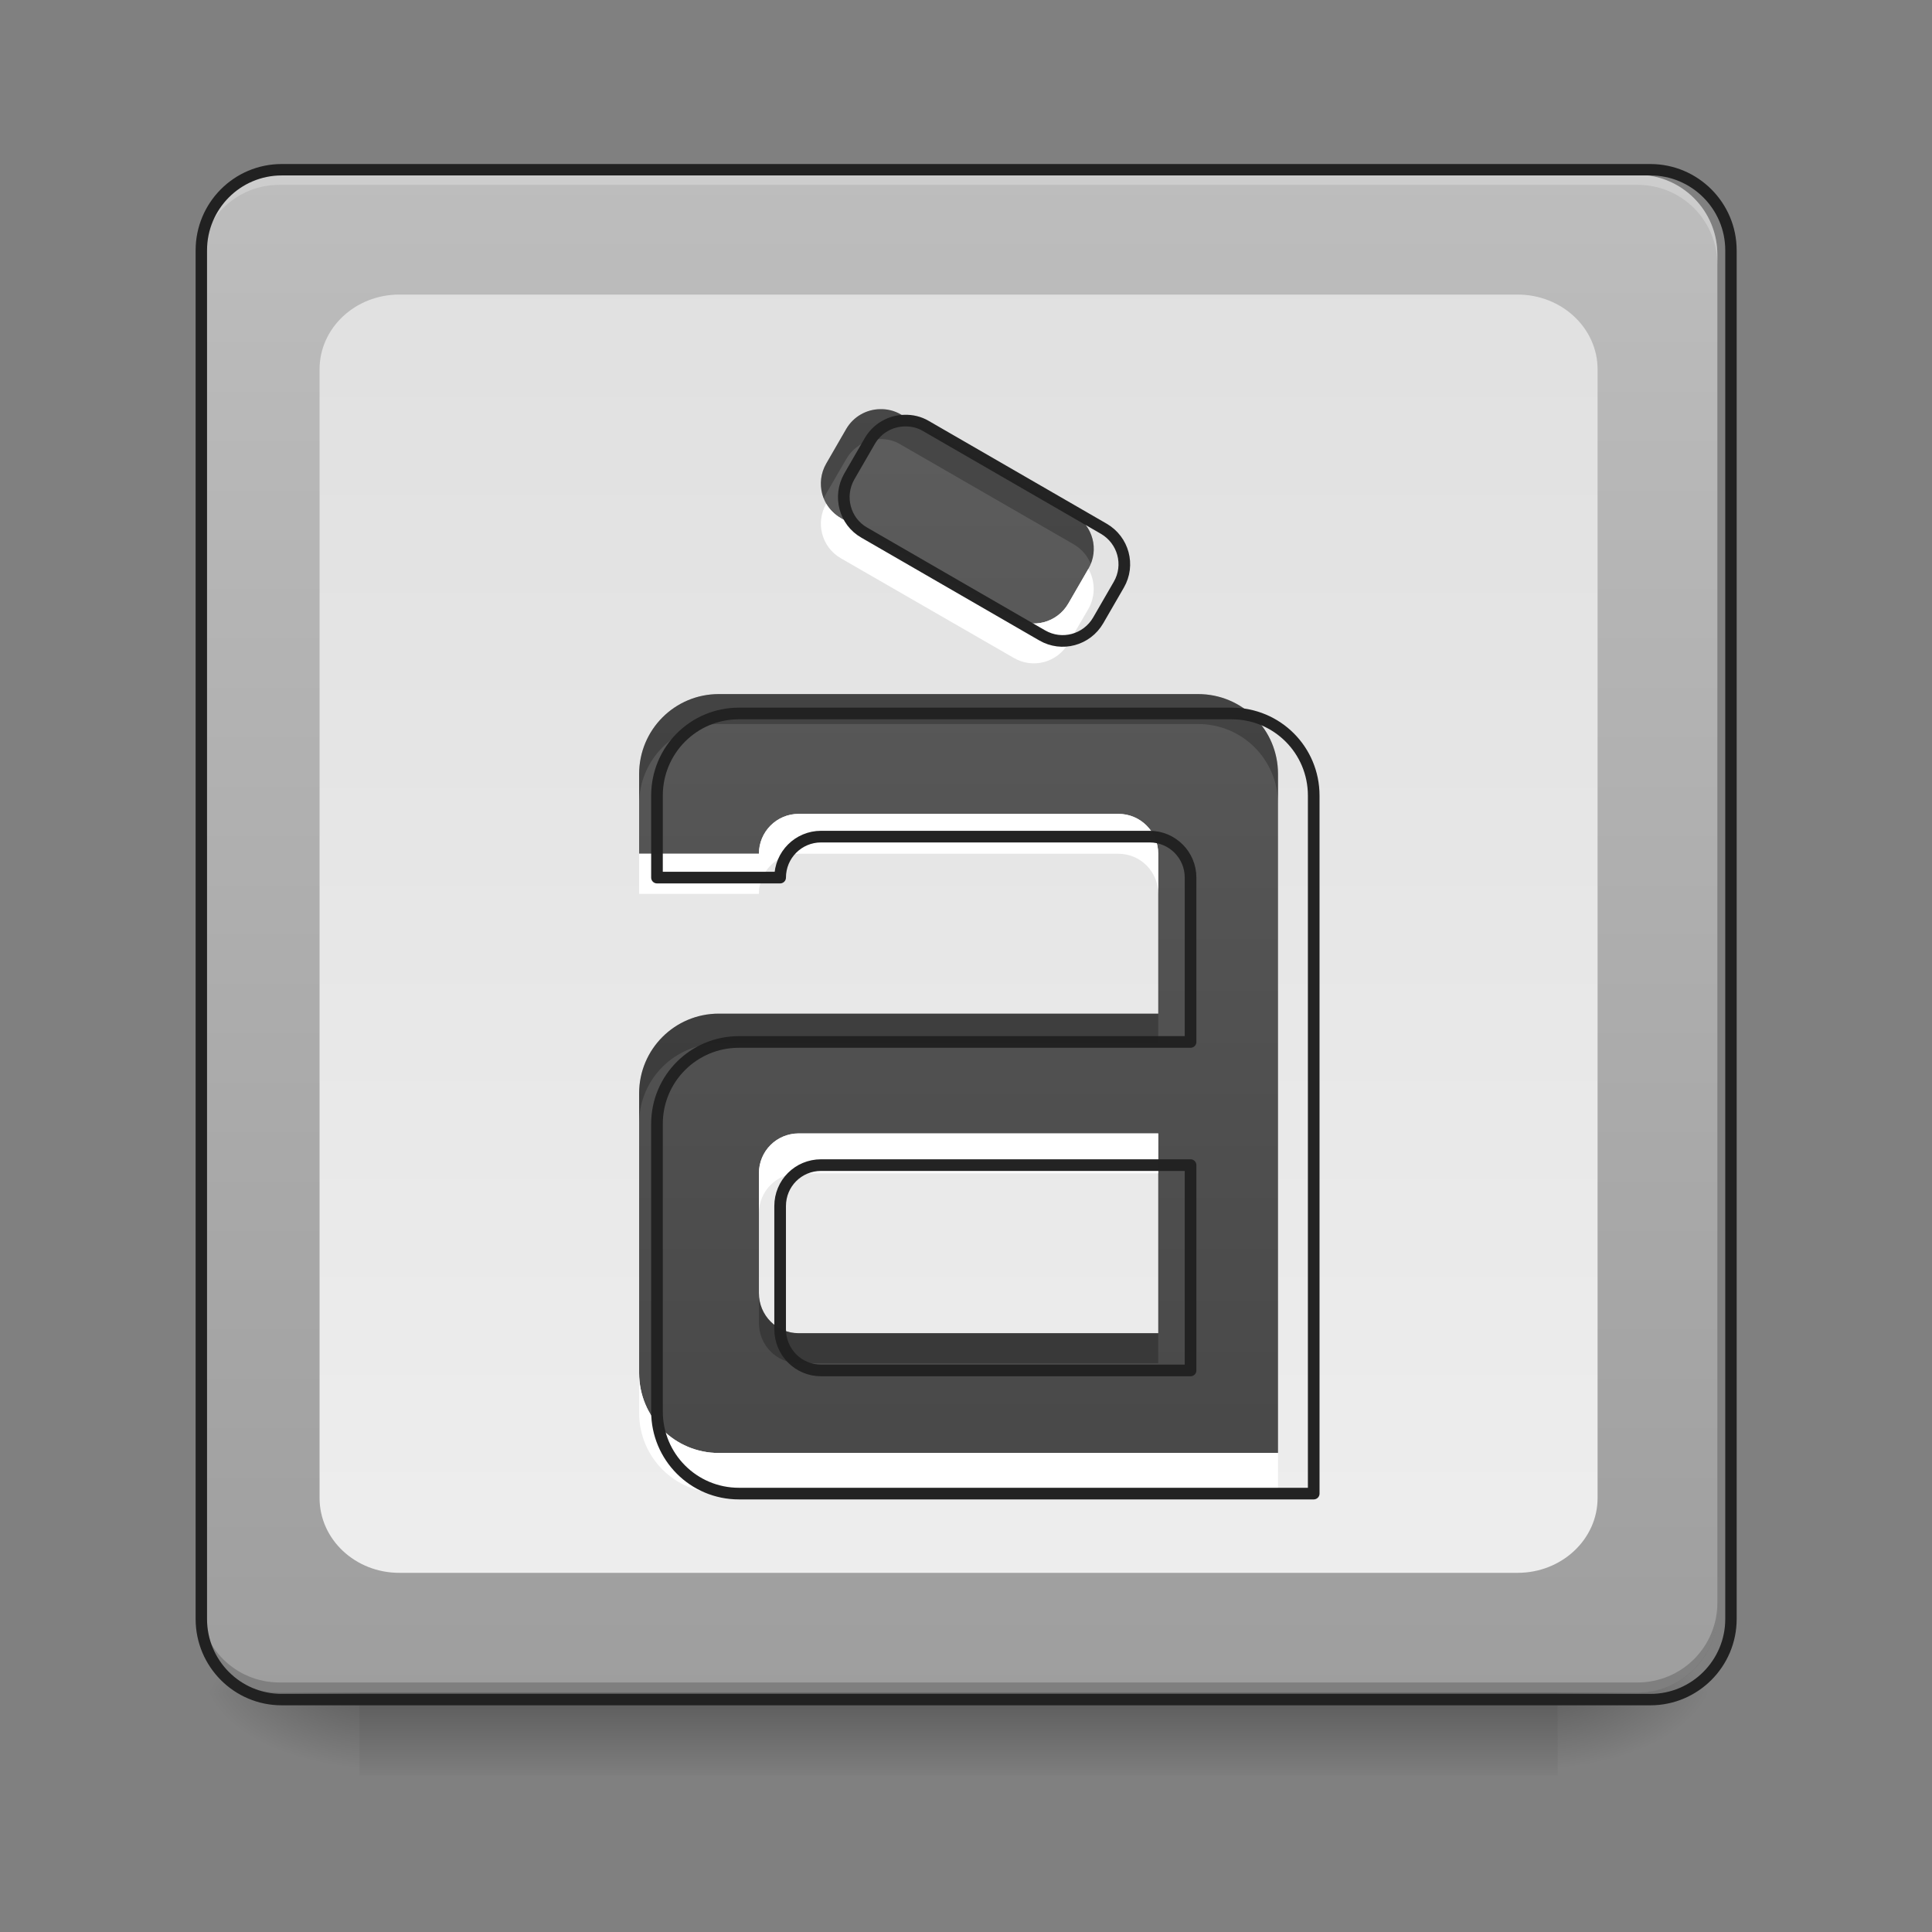 <?xml version="1.0" encoding="UTF-8"?>
<svg xmlns="http://www.w3.org/2000/svg" xmlns:xlink="http://www.w3.org/1999/xlink" width="32px" height="32px" viewBox="0 0 32 32" version="1.1">
<rect x="0" y="0" width="32" height="32" fill="#808080" stroke="none"/>
<defs>
<linearGradient id="linear0" gradientUnits="userSpaceOnUse" x1="254" y1="233.5" x2="254" y2="254.667" gradientTransform="matrix(0.063,0,0,0.063,-0,13.439)">
<stop offset="0" style="stop-color:rgb(0%,0%,0%);stop-opacity:0.275;"/>
<stop offset="1" style="stop-color:rgb(0%,0%,0%);stop-opacity:0;"/>
</linearGradient>
<radialGradient id="radial0" gradientUnits="userSpaceOnUse" cx="450.909" cy="189.579" fx="450.909" fy="189.579" r="21.167" gradientTransform="matrix(0,-0.078,-0.141,-0,52.131,63.595)">
<stop offset="0" style="stop-color:rgb(0%,0%,0%);stop-opacity:0.314;"/>
<stop offset="0.222" style="stop-color:rgb(0%,0%,0%);stop-opacity:0.275;"/>
<stop offset="1" style="stop-color:rgb(0%,0%,0%);stop-opacity:0;"/>
</radialGradient>
<radialGradient id="radial1" gradientUnits="userSpaceOnUse" cx="450.909" cy="189.579" fx="450.909" fy="189.579" r="21.167" gradientTransform="matrix(-0,0.078,0.141,0,-20.378,-7.527)">
<stop offset="0" style="stop-color:rgb(0%,0%,0%);stop-opacity:0.314;"/>
<stop offset="0.222" style="stop-color:rgb(0%,0%,0%);stop-opacity:0.275;"/>
<stop offset="1" style="stop-color:rgb(0%,0%,0%);stop-opacity:0;"/>
</radialGradient>
<radialGradient id="radial2" gradientUnits="userSpaceOnUse" cx="450.909" cy="189.579" fx="450.909" fy="189.579" r="21.167" gradientTransform="matrix(-0,-0.078,0.141,-0,-20.378,63.595)">
<stop offset="0" style="stop-color:rgb(0%,0%,0%);stop-opacity:0.314;"/>
<stop offset="0.222" style="stop-color:rgb(0%,0%,0%);stop-opacity:0.275;"/>
<stop offset="1" style="stop-color:rgb(0%,0%,0%);stop-opacity:0;"/>
</radialGradient>
<radialGradient id="radial3" gradientUnits="userSpaceOnUse" cx="450.909" cy="189.579" fx="450.909" fy="189.579" r="21.167" gradientTransform="matrix(0,0.078,-0.141,0,52.131,-7.527)">
<stop offset="0" style="stop-color:rgb(0%,0%,0%);stop-opacity:0.314;"/>
<stop offset="0.222" style="stop-color:rgb(0%,0%,0%);stop-opacity:0.275;"/>
<stop offset="1" style="stop-color:rgb(0%,0%,0%);stop-opacity:0;"/>
</radialGradient>
<linearGradient id="linear1" gradientUnits="userSpaceOnUse" x1="285.75" y1="233.5" x2="285.75" y2="-168.667" gradientTransform="matrix(0.063,0,0,0.063,0,13.439)">
<stop offset="0" style="stop-color:rgb(61.961%,61.961%,61.961%);stop-opacity:1;"/>
<stop offset="1" style="stop-color:rgb(74.118%,74.118%,74.118%);stop-opacity:1;"/>
</linearGradient>
<linearGradient id="linear2" gradientUnits="userSpaceOnUse" x1="254" y1="-147.5" x2="254" y2="212.333" gradientTransform="matrix(0.063,0,0,0.063,0,13.439)">
<stop offset="0" style="stop-color:rgb(87.843%,87.843%,87.843%);stop-opacity:1;"/>
<stop offset="1" style="stop-color:rgb(93.333%,93.333%,93.333%);stop-opacity:1;"/>
</linearGradient>
<filter id="alpha" filterUnits="objectBoundingBox" x="0%" y="0%" width="100%" height="100%">
  <feColorMatrix type="matrix" in="SourceGraphic" values="0 0 0 0 1 0 0 0 0 1 0 0 0 0 1 0 0 0 1 0"/>
</filter>
<mask id="mask0">
  <g filter="url(#alpha)">
<rect x="0" y="0" width="32" height="32" style="fill:rgb(0%,0%,0%);fill-opacity:0.99;stroke:none;"/>
  </g>
</mask>
<linearGradient id="linear3" gradientUnits="userSpaceOnUse" x1="960" y1="1695.118" x2="960" y2="135.118" gradientTransform="matrix(0.017,0,0,0.017,0,0)">
<stop offset="0" style="stop-color:rgb(25.882%,25.882%,25.882%);stop-opacity:1;"/>
<stop offset="1" style="stop-color:rgb(38.039%,38.039%,38.039%);stop-opacity:1;"/>
</linearGradient>
<clipPath id="clip1">
  <rect x="0" y="0" width="32" height="32"/>
</clipPath>
<g id="surface5" clip-path="url(#clip1)">
<path style=" stroke:none;fill-rule:nonzero;fill:url(#linear3);" d="M 14.574 6.777 C 14.352 6.781 14.137 6.898 14.016 7.105 L 13.684 7.68 C 13.504 7.996 13.609 8.402 13.926 8.582 L 16.793 10.238 C 17.109 10.422 17.512 10.312 17.695 9.996 L 18.027 9.422 C 18.211 9.105 18.102 8.703 17.785 8.52 L 14.918 6.863 C 14.812 6.801 14.691 6.773 14.574 6.777 Z M 11.906 11.496 C 11.176 11.496 10.586 12.086 10.586 12.82 L 10.586 14.141 L 12.57 14.141 C 12.57 13.777 12.863 13.48 13.23 13.48 L 18.523 13.48 C 18.891 13.48 19.184 13.777 19.184 14.141 L 19.184 16.789 L 11.906 16.789 C 11.176 16.789 10.586 17.379 10.586 18.109 L 10.586 22.742 C 10.586 23.477 11.176 24.066 11.906 24.066 L 21.168 24.066 L 21.168 12.82 C 21.168 12.086 20.578 11.496 19.844 11.496 Z M 13.23 18.773 L 19.184 18.773 L 19.184 22.082 L 13.23 22.082 C 12.863 22.082 12.57 21.785 12.57 21.418 L 12.57 19.434 C 12.57 19.066 12.863 18.773 13.23 18.773 Z M 13.23 18.773 "/>
</g>
<mask id="mask1">
  <g filter="url(#alpha)">
<rect x="0" y="0" width="32" height="32" style="fill:rgb(0%,0%,0%);fill-opacity:0.99;stroke:none;"/>
  </g>
</mask>
<clipPath id="clip2">
  <rect x="0" y="0" width="32" height="32"/>
</clipPath>
<g id="surface8" clip-path="url(#clip2)">
<path style=" stroke:none;fill-rule:nonzero;fill:rgb(0%,0%,0%);fill-opacity:0.235;" d="M 14.574 6.777 C 14.352 6.781 14.137 6.898 14.016 7.105 L 13.684 7.68 C 13.578 7.863 13.57 8.078 13.645 8.258 C 13.656 8.23 13.668 8.203 13.684 8.176 L 14.016 7.605 C 14.137 7.395 14.352 7.277 14.574 7.273 C 14.691 7.27 14.812 7.297 14.918 7.363 L 17.785 9.016 C 17.918 9.094 18.012 9.207 18.066 9.34 C 18.191 9.039 18.074 8.688 17.785 8.52 L 14.918 6.863 C 14.812 6.801 14.691 6.773 14.574 6.777 Z M 11.906 11.496 C 11.176 11.496 10.586 12.086 10.586 12.82 L 10.586 13.316 C 10.586 12.582 11.176 11.992 11.906 11.992 L 19.844 11.992 C 20.578 11.992 21.168 12.582 21.168 13.316 L 21.168 12.82 C 21.168 12.086 20.578 11.496 19.844 11.496 Z M 11.906 16.789 C 11.176 16.789 10.586 17.379 10.586 18.109 L 10.586 18.605 C 10.586 17.875 11.176 17.285 11.906 17.285 L 19.184 17.285 L 19.184 16.789 Z M 12.57 21.418 L 12.57 21.914 C 12.57 22.281 12.863 22.578 13.23 22.578 L 19.184 22.578 L 19.184 22.082 L 13.23 22.082 C 12.863 22.082 12.57 21.785 12.57 21.418 Z M 12.57 21.418 "/>
</g>
<mask id="mask2">
  <g filter="url(#alpha)">
<rect x="0" y="0" width="32" height="32" style="fill:rgb(0%,0%,0%);fill-opacity:0.99;stroke:none;"/>
  </g>
</mask>
<clipPath id="clip3">
  <rect x="0" y="0" width="32" height="32"/>
</clipPath>
<g id="surface11" clip-path="url(#clip3)">
<path style=" stroke:none;fill-rule:nonzero;fill:rgb(100%,100%,100%);fill-opacity:1;" d="M 13.684 8.344 C 13.504 8.66 13.609 9.062 13.926 9.246 L 16.793 10.898 C 17.109 11.082 17.512 10.973 17.695 10.656 L 18.027 10.086 C 18.148 9.871 18.141 9.621 18.027 9.422 L 17.695 9.996 C 17.512 10.312 17.109 10.422 16.793 10.238 L 13.926 8.582 C 13.824 8.523 13.742 8.438 13.684 8.344 Z M 13.23 13.48 C 12.863 13.48 12.57 13.777 12.57 14.141 L 10.586 14.141 L 10.586 14.805 L 12.57 14.805 C 12.57 14.438 12.863 14.141 13.23 14.141 L 18.523 14.141 C 18.891 14.141 19.184 14.438 19.184 14.805 L 19.184 14.141 C 19.184 13.777 18.891 13.48 18.523 13.48 Z M 13.23 18.773 C 12.863 18.773 12.57 19.066 12.57 19.434 L 12.57 20.094 C 12.57 19.73 12.863 19.434 13.23 19.434 L 19.184 19.434 L 19.184 18.773 Z M 10.586 22.742 L 10.586 23.402 C 10.586 24.137 11.176 24.727 11.906 24.727 L 21.168 24.727 L 21.168 24.066 L 11.906 24.066 C 11.176 24.066 10.586 23.477 10.586 22.742 Z M 10.586 22.742 "/>
</g>
<mask id="mask3">
  <g filter="url(#alpha)">
<rect x="0" y="0" width="32" height="32" style="fill:rgb(0%,0%,0%);fill-opacity:0.99;stroke:none;"/>
  </g>
</mask>
<clipPath id="clip4">
  <rect x="0" y="0" width="32" height="32"/>
</clipPath>
<g id="surface14" clip-path="url(#clip4)">
<path style="fill:none;stroke-width:11.339;stroke-linecap:round;stroke-linejoin:round;stroke:rgb(12.941%,12.941%,12.941%);stroke-opacity:1;stroke-miterlimit:4;" d="M 881.254 409.803 C 867.791 410.04 854.8 417.126 847.478 429.644 L 827.401 464.365 C 816.536 483.497 822.914 508.062 842.046 518.927 L 1015.415 619.075 C 1034.547 630.176 1058.875 623.563 1069.977 604.431 L 1090.053 569.709 C 1101.155 550.577 1094.541 526.249 1075.409 515.148 L 902.04 415 C 895.663 411.221 888.34 409.567 881.254 409.803 Z M 719.931 695.131 C 675.762 695.131 640.096 730.796 640.096 775.202 L 640.096 855.037 L 760.085 855.037 C 760.085 833.07 777.8 815.119 800.002 815.119 L 1120.051 815.119 C 1142.253 815.119 1159.968 833.07 1159.968 855.037 L 1159.968 1015.179 L 719.931 1015.179 C 675.762 1015.179 640.096 1050.845 640.096 1095.014 L 640.096 1375.144 C 640.096 1419.55 675.762 1455.215 719.931 1455.215 L 1279.957 1455.215 L 1279.957 775.202 C 1279.957 730.796 1244.291 695.131 1199.885 695.131 Z M 800.002 1135.167 L 1159.968 1135.167 L 1159.968 1335.227 L 800.002 1335.227 C 777.8 1335.227 760.085 1317.276 760.085 1295.073 L 760.085 1175.085 C 760.085 1152.882 777.8 1135.167 800.002 1135.167 Z M 800.002 1135.167 " transform="matrix(0.017,0,0,0.017,0,0)"/>
</g>
</defs>
<g id="surface1">
<path style=" stroke:none;fill-rule:nonzero;fill:url(#linear0);" d="M 5.953 27.938 L 25.801 27.938 L 25.801 29.406 L 5.953 29.406 Z M 5.953 27.938 "/>
<path style=" stroke:none;fill-rule:nonzero;fill:url(#radial0);" d="M 25.801 28.035 L 28.445 28.035 L 28.445 26.711 L 25.801 26.711 Z M 25.801 28.035 "/>
<path style=" stroke:none;fill-rule:nonzero;fill:url(#radial1);" d="M 5.953 28.035 L 3.309 28.035 L 3.309 29.355 L 5.953 29.355 Z M 5.953 28.035 "/>
<path style=" stroke:none;fill-rule:nonzero;fill:url(#radial2);" d="M 5.953 28.035 L 3.309 28.035 L 3.309 26.711 L 5.953 26.711 Z M 5.953 28.035 "/>
<path style=" stroke:none;fill-rule:nonzero;fill:url(#radial3);" d="M 25.801 28.035 L 28.445 28.035 L 28.445 29.355 L 25.801 29.355 Z M 25.801 28.035 "/>
<path style=" stroke:none;fill-rule:nonzero;fill:url(#linear1);" d="M 4.629 2.895 L 27.121 2.895 C 27.852 2.895 28.445 3.488 28.445 4.219 L 28.445 26.711 C 28.445 27.441 27.852 28.035 27.121 28.035 L 4.629 28.035 C 3.898 28.035 3.309 27.441 3.309 26.711 L 3.309 4.219 C 3.309 3.488 3.898 2.895 4.629 2.895 Z M 4.629 2.895 "/>
<path style=" stroke:none;fill-rule:nonzero;fill:rgb(90.196%,90.196%,90.196%);fill-opacity:0.392;" d="M 4.629 2.895 C 3.898 2.895 3.309 3.484 3.309 4.219 L 3.309 4.383 C 3.309 3.652 3.898 3.059 4.629 3.062 L 27.121 3.062 C 27.855 3.059 28.445 3.652 28.445 4.383 L 28.445 4.219 C 28.445 3.484 27.855 2.895 27.121 2.895 Z M 4.629 2.895 "/>
<path style=" stroke:none;fill-rule:nonzero;fill:rgb(0%,0%,0%);fill-opacity:0.196;" d="M 4.629 28.035 C 3.898 28.035 3.309 27.445 3.309 26.711 L 3.309 26.547 C 3.309 27.277 3.898 27.867 4.629 27.867 L 27.121 27.867 C 27.855 27.867 28.445 27.277 28.445 26.547 L 28.445 26.711 C 28.445 27.445 27.855 28.035 27.121 28.035 Z M 4.629 28.035 "/>
<path style="fill:none;stroke-width:3;stroke-linecap:round;stroke-linejoin:miter;stroke:rgb(12.941%,12.941%,12.941%);stroke-opacity:1;stroke-miterlimit:4;" d="M 74.055 -168.692 L 433.896 -168.692 C 445.582 -168.692 455.082 -159.193 455.082 -147.506 L 455.082 212.334 C 455.082 224.021 445.582 233.52 433.896 233.52 L 74.055 233.52 C 62.369 233.52 52.932 224.021 52.932 212.334 L 52.932 -147.506 C 52.932 -159.193 62.369 -168.692 74.055 -168.692 Z M 74.055 -168.692 " transform="matrix(0.063,0,0,0.063,0,13.439)"/>
<path style=" stroke:none;fill-rule:nonzero;fill:url(#linear2);" d="M 6.613 4.879 L 25.137 4.879 C 25.867 4.879 26.461 5.434 26.461 6.117 L 26.461 24.812 C 26.461 25.496 25.867 26.051 25.137 26.051 L 6.613 26.051 C 5.883 26.051 5.293 25.496 5.293 24.812 L 5.293 6.117 C 5.293 5.434 5.883 4.879 6.613 4.879 Z M 6.613 4.879 "/>
<use xlink:href="#surface5" mask="url(#mask0)"/>
<use xlink:href="#surface8" mask="url(#mask1)"/>
<use xlink:href="#surface11" mask="url(#mask2)"/>
<use xlink:href="#surface14" mask="url(#mask3)"/>
</g>
</svg>
